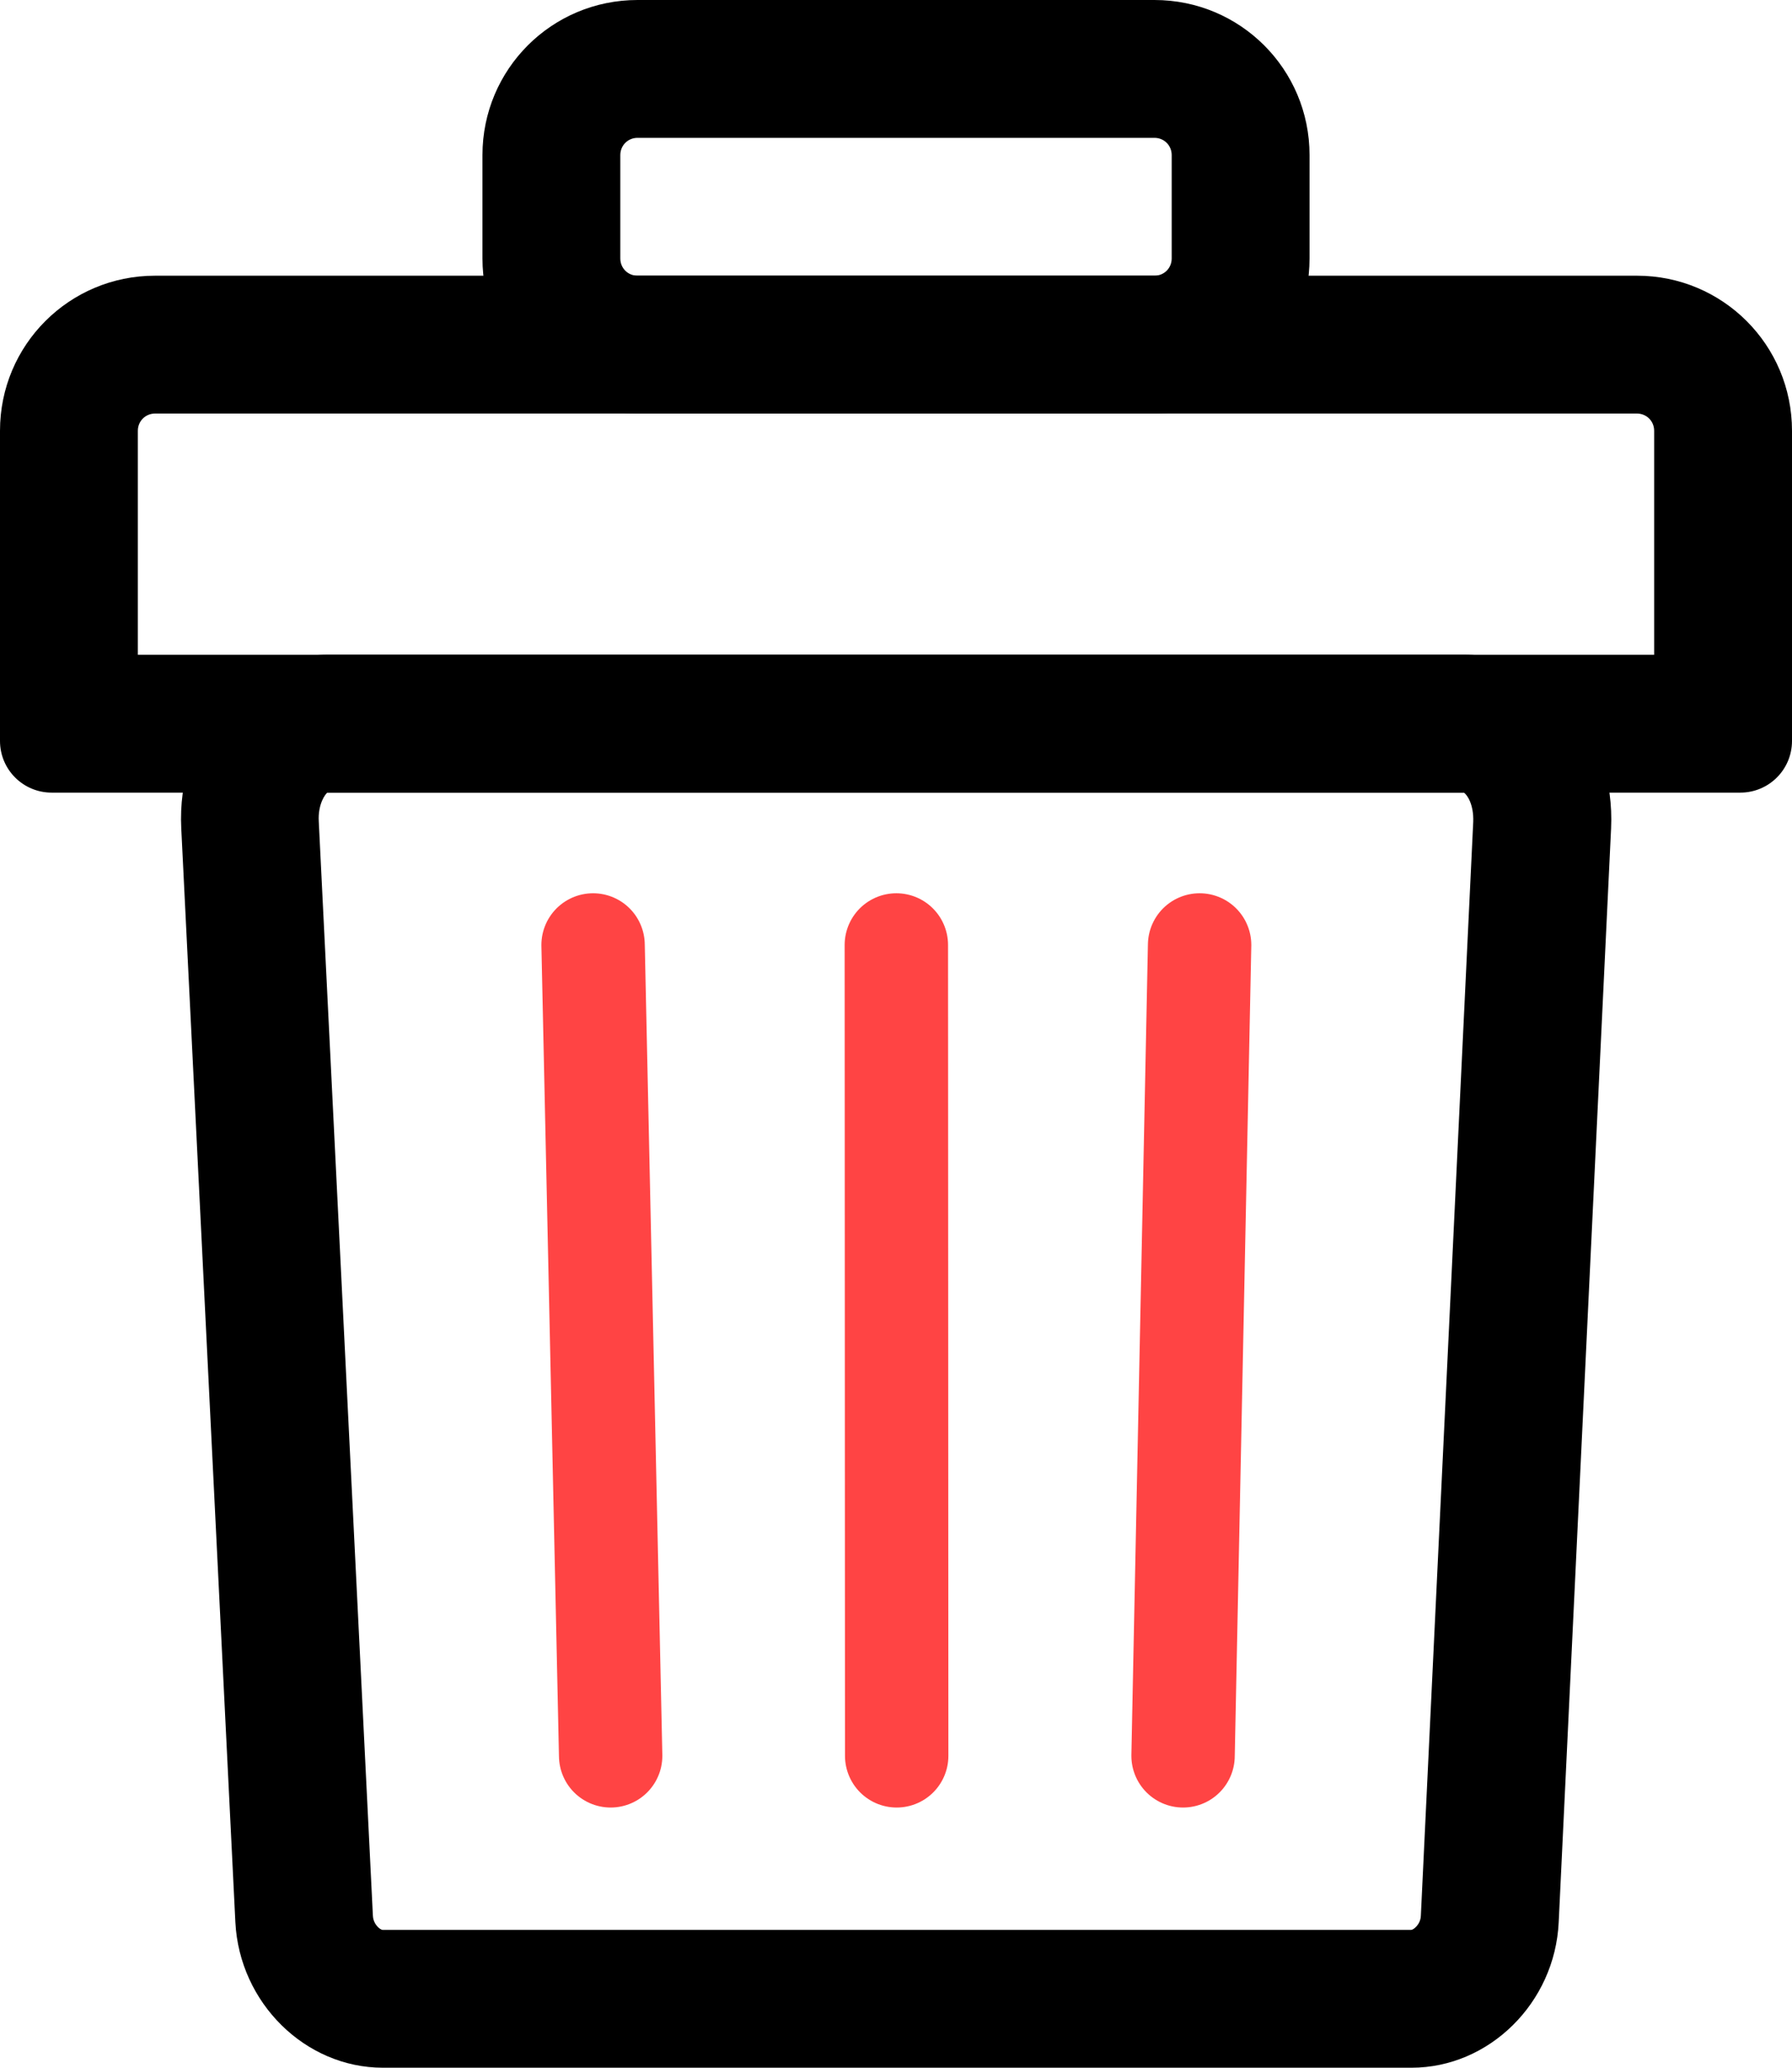 <?xml version="1.0" encoding="UTF-8"?>
<svg id="Layer_1" data-name="Layer 1" xmlns="http://www.w3.org/2000/svg" viewBox="0 0 52 60">
  <defs>
    <style>
      .trash-1 {
        fill: none;
        stroke: #ff4444;
        stroke-linecap: round;
        stroke-miterlimit: 10;
        stroke-width: 3px;
      }
    </style>
  </defs>
  <path d="M42.48,23c.09,.06,.29,.34,.27,.85l-1.52,31.74c-.01,.26-.22,.41-.28,.41H11.1c-.06,0-.27-.15-.28-.42l-1.57-31.74c-.03-.52,.2-.81,.25-.84H42.48m0-4H9.51c-2.48,0-4.39,2.27-4.25,5.04l1.57,31.74c.12,2.34,2.03,4.22,4.28,4.22h29.85c2.25,0,4.16-1.88,4.27-4.22l1.52-31.74c.13-2.77-1.77-5.04-4.26-5.04h0Z"/>
  <line class="trash-1" x1="17.21" y1="27.42" x2="17.72" y2="50.95"/>
  <line class="trash-1" x1="34.81" y1="27.42" x2="34.33" y2="50.95"/>
  <line class="trash-1" x1="26.01" y1="27.42" x2="26.02" y2="50.95"/>
  <path d="M47.5,12c.28,0,.5,.22,.5,.5v6.5H4v-6.5c0-.28,.22-.5,.5-.5H47.5m0-4H4.5c-2.49,0-4.5,2.01-4.5,4.5v9c0,.83,.67,1.5,1.5,1.5H50.5c.83,0,1.5-.67,1.5-1.5V12.5c0-2.49-2.01-4.5-4.5-4.5h0Z"/>
  <path d="M33.5,4c.28,0,.5,.22,.5,.5v3c0,.28-.22,.5-.5,.5h-15c-.28,0-.5-.22-.5-.5v-3c0-.28,.22-.5,.5-.5h15m0-4h-15c-2.49,0-4.5,2.01-4.5,4.5v3c0,2.49,2.01,4.5,4.5,4.5h15c2.49,0,4.5-2.01,4.5-4.5v-3c0-2.49-2.01-4.5-4.5-4.5h0Z"/>
</svg>